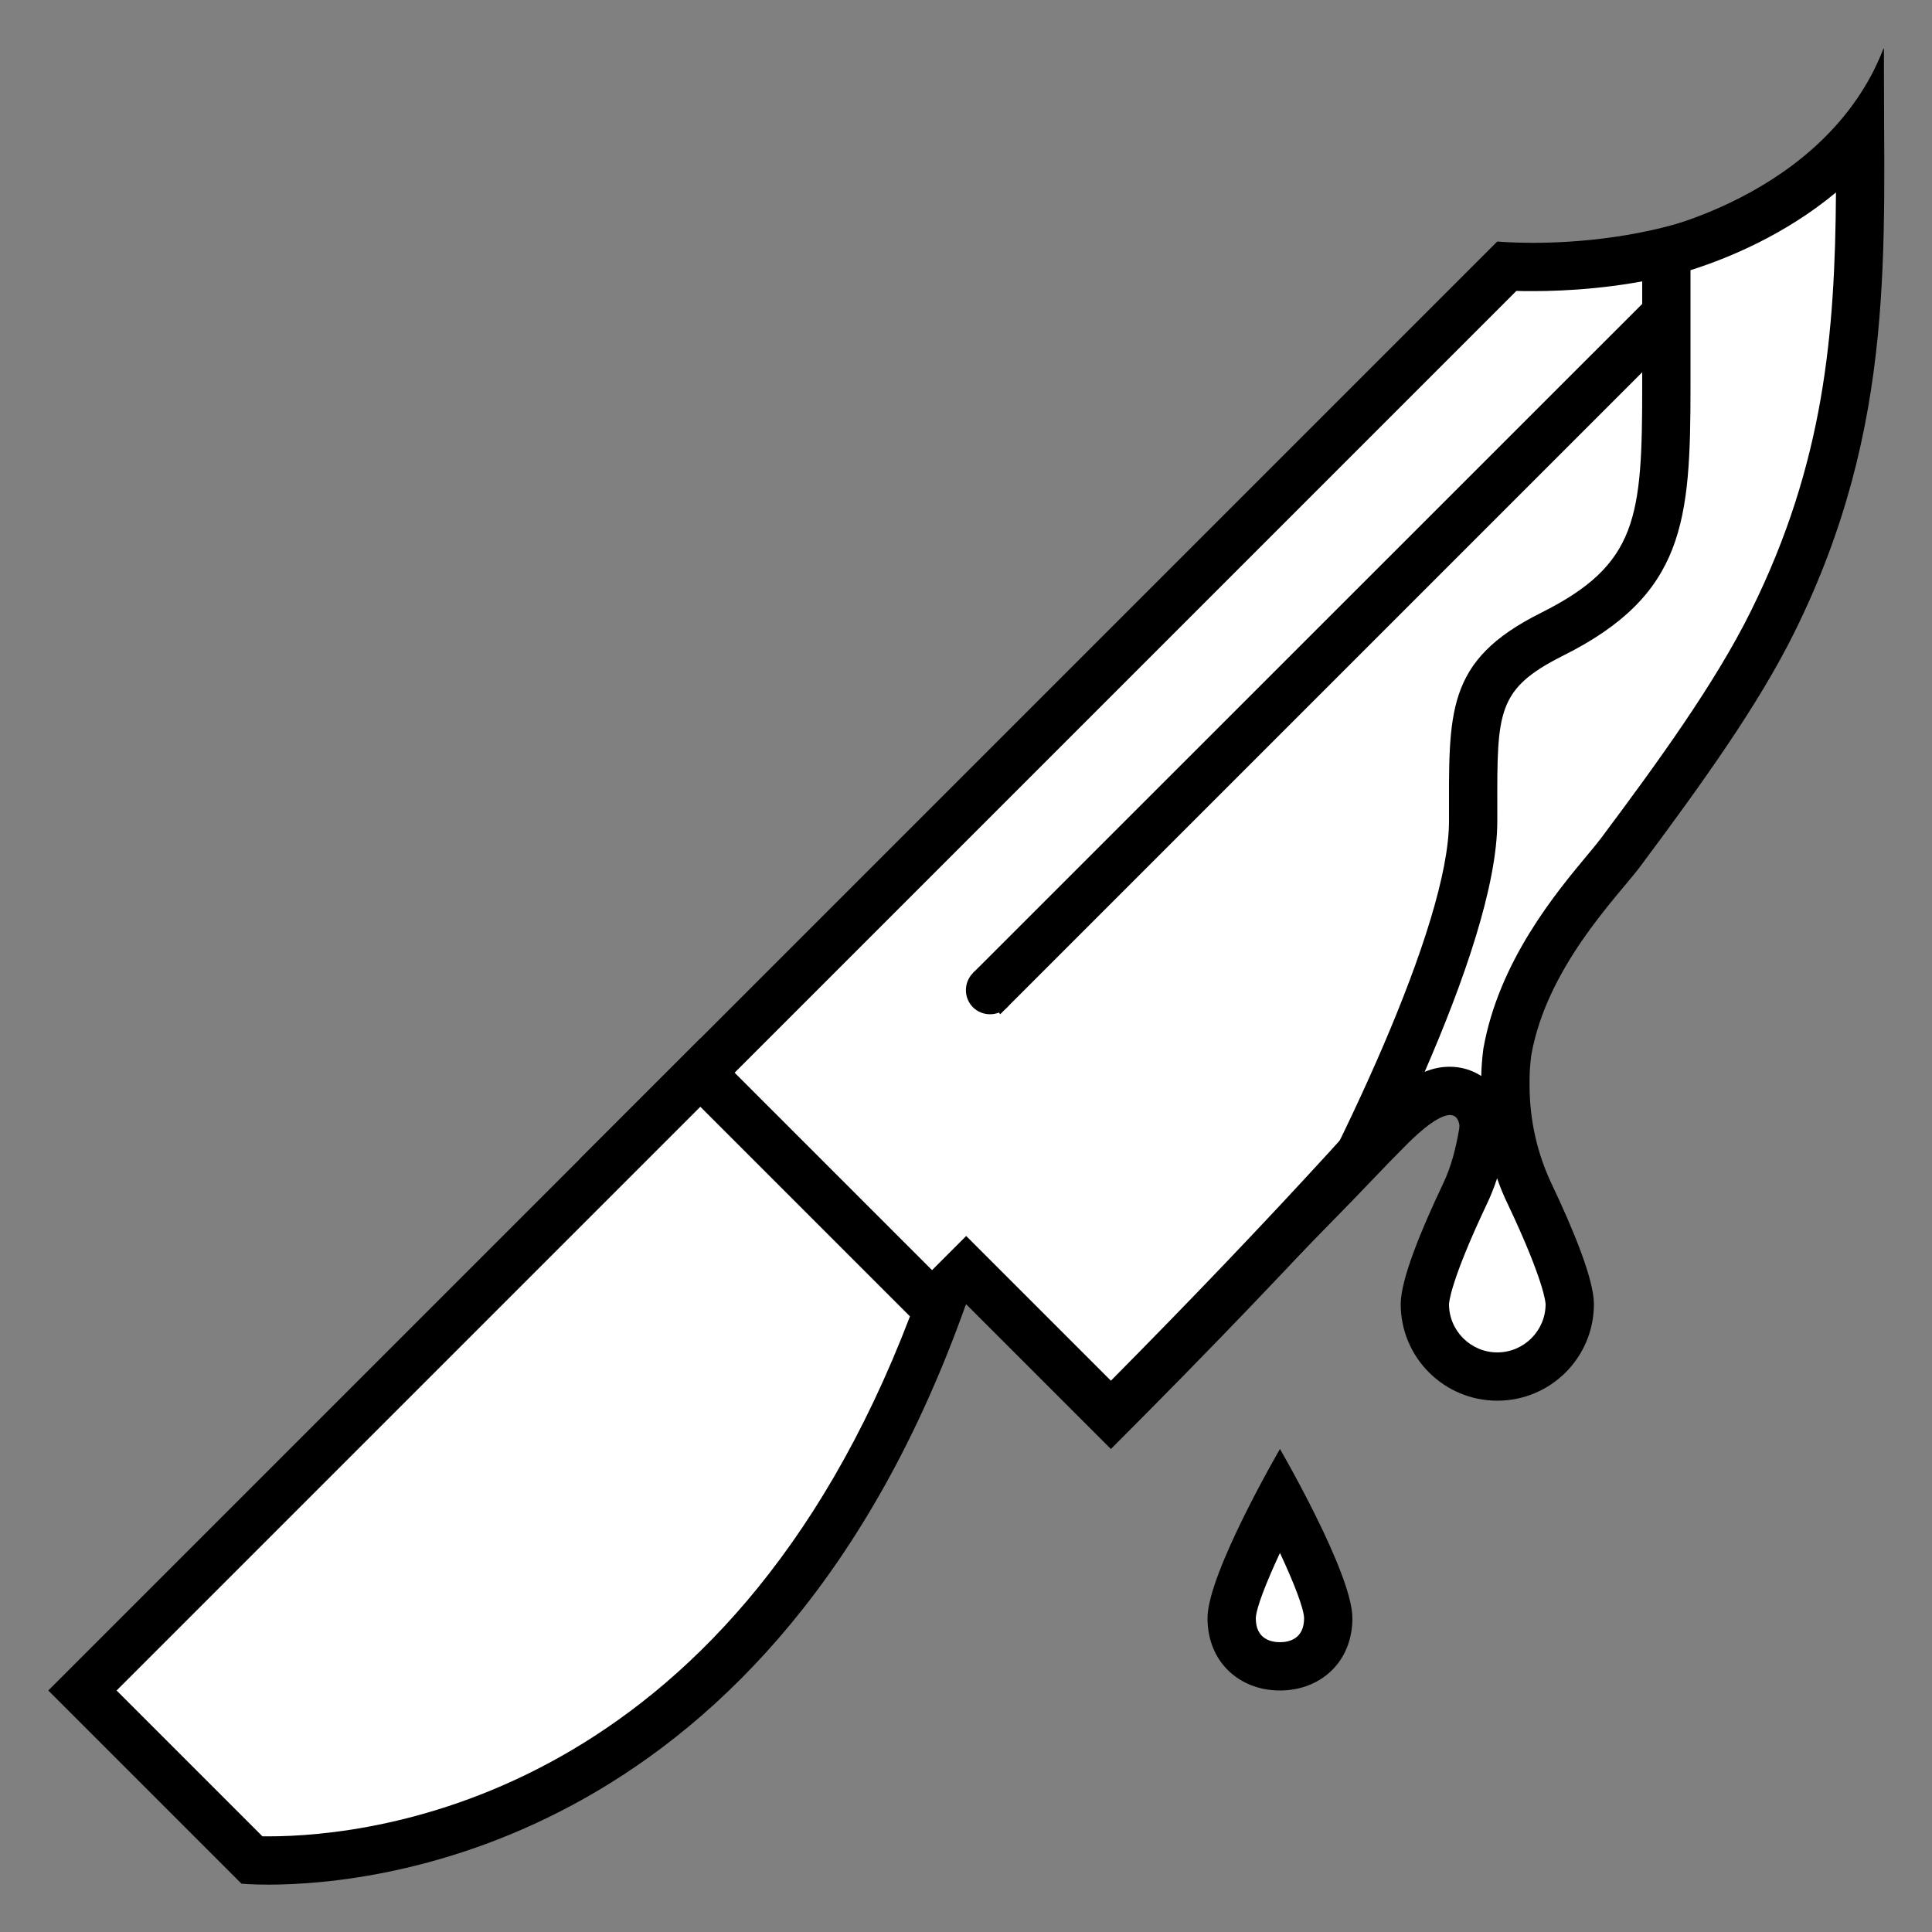 <svg xmlns="http://www.w3.org/2000/svg" x="0px" y="0px"
     width="50" height="50"
     viewBox="0 0 252 252"
     style="fill:#000000;"><rect x="0" y="0" width="252" height="252" fill="#808080" stroke="none"/><g fill="none" fill-rule="nonzero" stroke="none" stroke-width="1" stroke-linecap="butt" stroke-linejoin="miter" stroke-miterlimit="10" stroke-dasharray="" stroke-dashoffset="0" font-family="none" font-weight="none" font-size="none" text-anchor="none" style="mix-blend-mode: normal"><path d="M0,252v-252h252v252z" fill="none"></path><g><g id="surface1"><path d="M126.025,165.67l-12.821,12.772l-32.952,-27.439l116.255,-116.255c0.861,0.049 2.018,0.074 3.445,0.074c9.598,0 30.466,-1.846 42.623,-16.784c-0.049,41.393 -4.184,72.598 -97.675,166.507z" fill="#ffffff"></path><path d="M239.351,25.766c-0.861,36.791 -9.942,69.029 -94.451,154.325l-18.875,-18.875l-4.454,4.454l-8.539,8.515l-28.079,-23.404l112.834,-112.834c0.64,0.025 1.378,0.025 2.166,0.025c8.761,0 26.406,-1.477 39.4,-12.206M245.7,6.3c-8.736,22.936 -34.995,25.372 -45.749,25.372c-2.879,0 -4.651,-0.172 -4.651,-0.172l-119.7,119.7l37.8,31.5l12.625,-12.575l18.875,18.875c105.23,-105.23 100.8,-133.555 100.8,-182.7z" fill="#000000"></path><path d="M166.95,217.35c-3.125,0 -6.3,-1.944 -6.3,-6.3c0,-2.633 3.15,-9.548 6.3,-15.553c3.15,6.005 6.3,12.92 6.3,15.553c0,4.356 -3.175,6.3 -6.3,6.3z" fill="#ffffff"></path><path d="M166.95,202.56c1.846,3.938 3.101,7.211 3.15,8.49c0,2.732 -1.969,3.15 -3.15,3.15c-1.181,0 -3.15,-0.418 -3.15,-3.125c0.049,-1.304 1.304,-4.553 3.15,-8.515M166.95,189c0,0 -9.45,16.242 -9.45,22.05c0,5.808 4.233,9.45 9.45,9.45c5.217,0 9.45,-3.642 9.45,-9.45c0,-5.808 -9.45,-22.05 -9.45,-22.05z" fill="#000000"></path><path d="M130.454,132.3l-3.544,-5.389l95.435,-95.411l14.963,-6.054z" fill="#000000"></path><path d="M195.3,179.55c-5.217,0 -9.45,-4.233 -9.45,-9.45c0,-1.009 0.517,-4.43 5.242,-14.372c1.058,-2.264 1.821,-4.873 2.338,-7.998c0.049,-0.345 0.172,-1.034 -0.025,-1.87c-0.517,-2.166 -2.19,-3.568 -4.282,-3.568c-2.166,0 -4.602,1.477 -7.9,4.799c-1.477,1.501 -2.904,2.978 -4.331,4.43c2.633,-5.316 5.217,-10.902 7.481,-16.39c0.123,0.025 0.221,0.025 0.345,0.025c1.747,0 3.15,-1.403 3.15,-3.15c0,-1.034 -0.492,-1.944 -1.255,-2.51c3.298,-8.687 5.537,-16.71 5.537,-22.395v-1.772c-0.025,-12.698 -0.025,-17.423 10.287,-22.591c14.298,-7.161 14.913,-15.086 14.913,-32.337v-17.497c5.193,-1.403 17.03,-5.513 25.249,-15.332c0.148,21.779 -0.221,40.95 -11.394,63.492c-4.75,9.647 -12.452,20.229 -19.934,30.27c-0.443,0.566 -1.058,1.304 -1.772,2.141c-3.864,4.627 -11.05,13.24 -12.871,23.625c-0.197,1.255 -0.295,2.412 -0.295,3.593v0.886c0,4.897 1.107,9.795 3.175,14.15c4.725,9.942 5.242,13.363 5.242,14.372c0,5.217 -4.233,9.45 -9.45,9.45z" fill="#ffffff"></path><path d="M239.474,25.102c-0.123,18.383 -1.526,35.29 -11.074,54.559c-4.651,9.425 -12.255,19.884 -19.614,29.728c-0.443,0.566 -1.009,1.28 -1.698,2.092c-4.036,4.848 -11.591,13.855 -13.609,25.323c-0.172,1.304 -0.246,2.436 -0.271,3.544c-1.181,-0.763 -2.584,-1.206 -4.11,-1.206c-1.083,0 -2.141,0.197 -3.273,0.664c5.143,-11.837 9.475,-24.289 9.475,-32.706v-1.772c-0.025,-12.526 -0.025,-15.479 8.539,-19.786c15.922,-7.949 16.661,-17.522 16.661,-35.142v-15.159c4.823,-1.526 12.28,-4.577 18.974,-10.139M195.275,153.686c0.394,1.157 0.861,2.289 1.403,3.396c4.799,10.139 4.922,12.92 4.922,13.018c0,3.47 -2.83,6.3 -6.3,6.3c-3.47,0 -6.3,-2.83 -6.3,-6.3c0,-0.098 0.123,-2.879 4.922,-13.018c0.517,-1.083 0.96,-2.19 1.354,-3.396M245.7,6.3c-7.678,19.688 -31.5,24.117 -31.5,24.117c0,0 0,15.775 0,19.983c0,17.104 -0.591,23.231 -13.191,29.531c-12.575,6.275 -12.009,12.994 -12.009,27.169c0,13.609 -14.421,43.608 -25.2,62.409c0.541,-0.96 1.772,-1.846 2.535,-2.633c0.984,-0.984 1.944,-1.969 2.904,-2.953c1.87,-1.92 3.765,-3.839 5.636,-5.759c2.855,-2.904 5.636,-5.906 8.515,-8.786c0.664,-0.664 3.888,-3.938 5.734,-3.938c0.566,0 1.034,0.32 1.206,1.157c0.049,0.197 0.025,0.418 0,0.64c-0.418,2.436 -1.009,4.873 -2.092,7.137c-2.879,6.054 -5.537,12.526 -5.537,15.725c0,6.964 5.636,12.6 12.6,12.6c6.964,0 12.6,-5.636 12.6,-12.6c0,-3.199 -2.658,-9.671 -5.537,-15.725c-1.895,-4.011 -2.855,-8.367 -2.855,-12.797v-0.886c0,-1.034 0.098,-2.043 0.221,-3.052c2.018,-11.419 11.123,-20.573 14.077,-24.437c8.466,-11.345 15.578,-21.312 20.254,-30.737c13.412,-27.144 11.64,-50.08 11.64,-76.166z" fill="#000000"></path><path d="M32.903,242.648l-22.148,-22.148l80.596,-80.596l31.008,31.008c-24.486,66.544 -72.942,71.761 -87.314,71.761c0,0 -1.624,0 -2.141,-0.025z" fill="#ffffff"></path><path d="M91.35,144.359l27.341,27.341c-23.994,62.852 -69.94,67.823 -83.647,67.823c-0.295,0 -0.566,0 -0.812,0l-19.023,-19.023l76.141,-76.141M91.35,135.45l-85.05,85.05l25.2,25.2c0,0 1.28,0.123 3.544,0.123c13.978,0 65.83,-4.922 90.956,-75.723z" fill="#000000"></path><path d="M94.5,176.4c0,3.47 -2.83,6.3 -6.3,6.3c-3.47,0 -6.3,-2.83 -6.3,-6.3c0,-3.47 2.83,-6.3 6.3,-6.3c3.47,0 6.3,2.83 6.3,6.3z" fill="#ffffff"></path><path d="M56.7,214.2c0,3.47 -2.83,6.3 -6.3,6.3c-3.47,0 -6.3,-2.83 -6.3,-6.3c0,-3.47 2.83,-6.3 6.3,-6.3c3.47,0 6.3,2.83 6.3,6.3z" fill="#ffffff"></path><path d="M131.365,126.911c-1.23,-1.206 -3.224,-1.206 -4.454,0c-1.23,1.23 -1.23,3.248 0,4.479c1.23,1.206 3.224,1.206 4.454,0c1.23,-1.23 1.23,-3.248 0,-4.479z" fill="#000000"></path></g></g></g></svg>